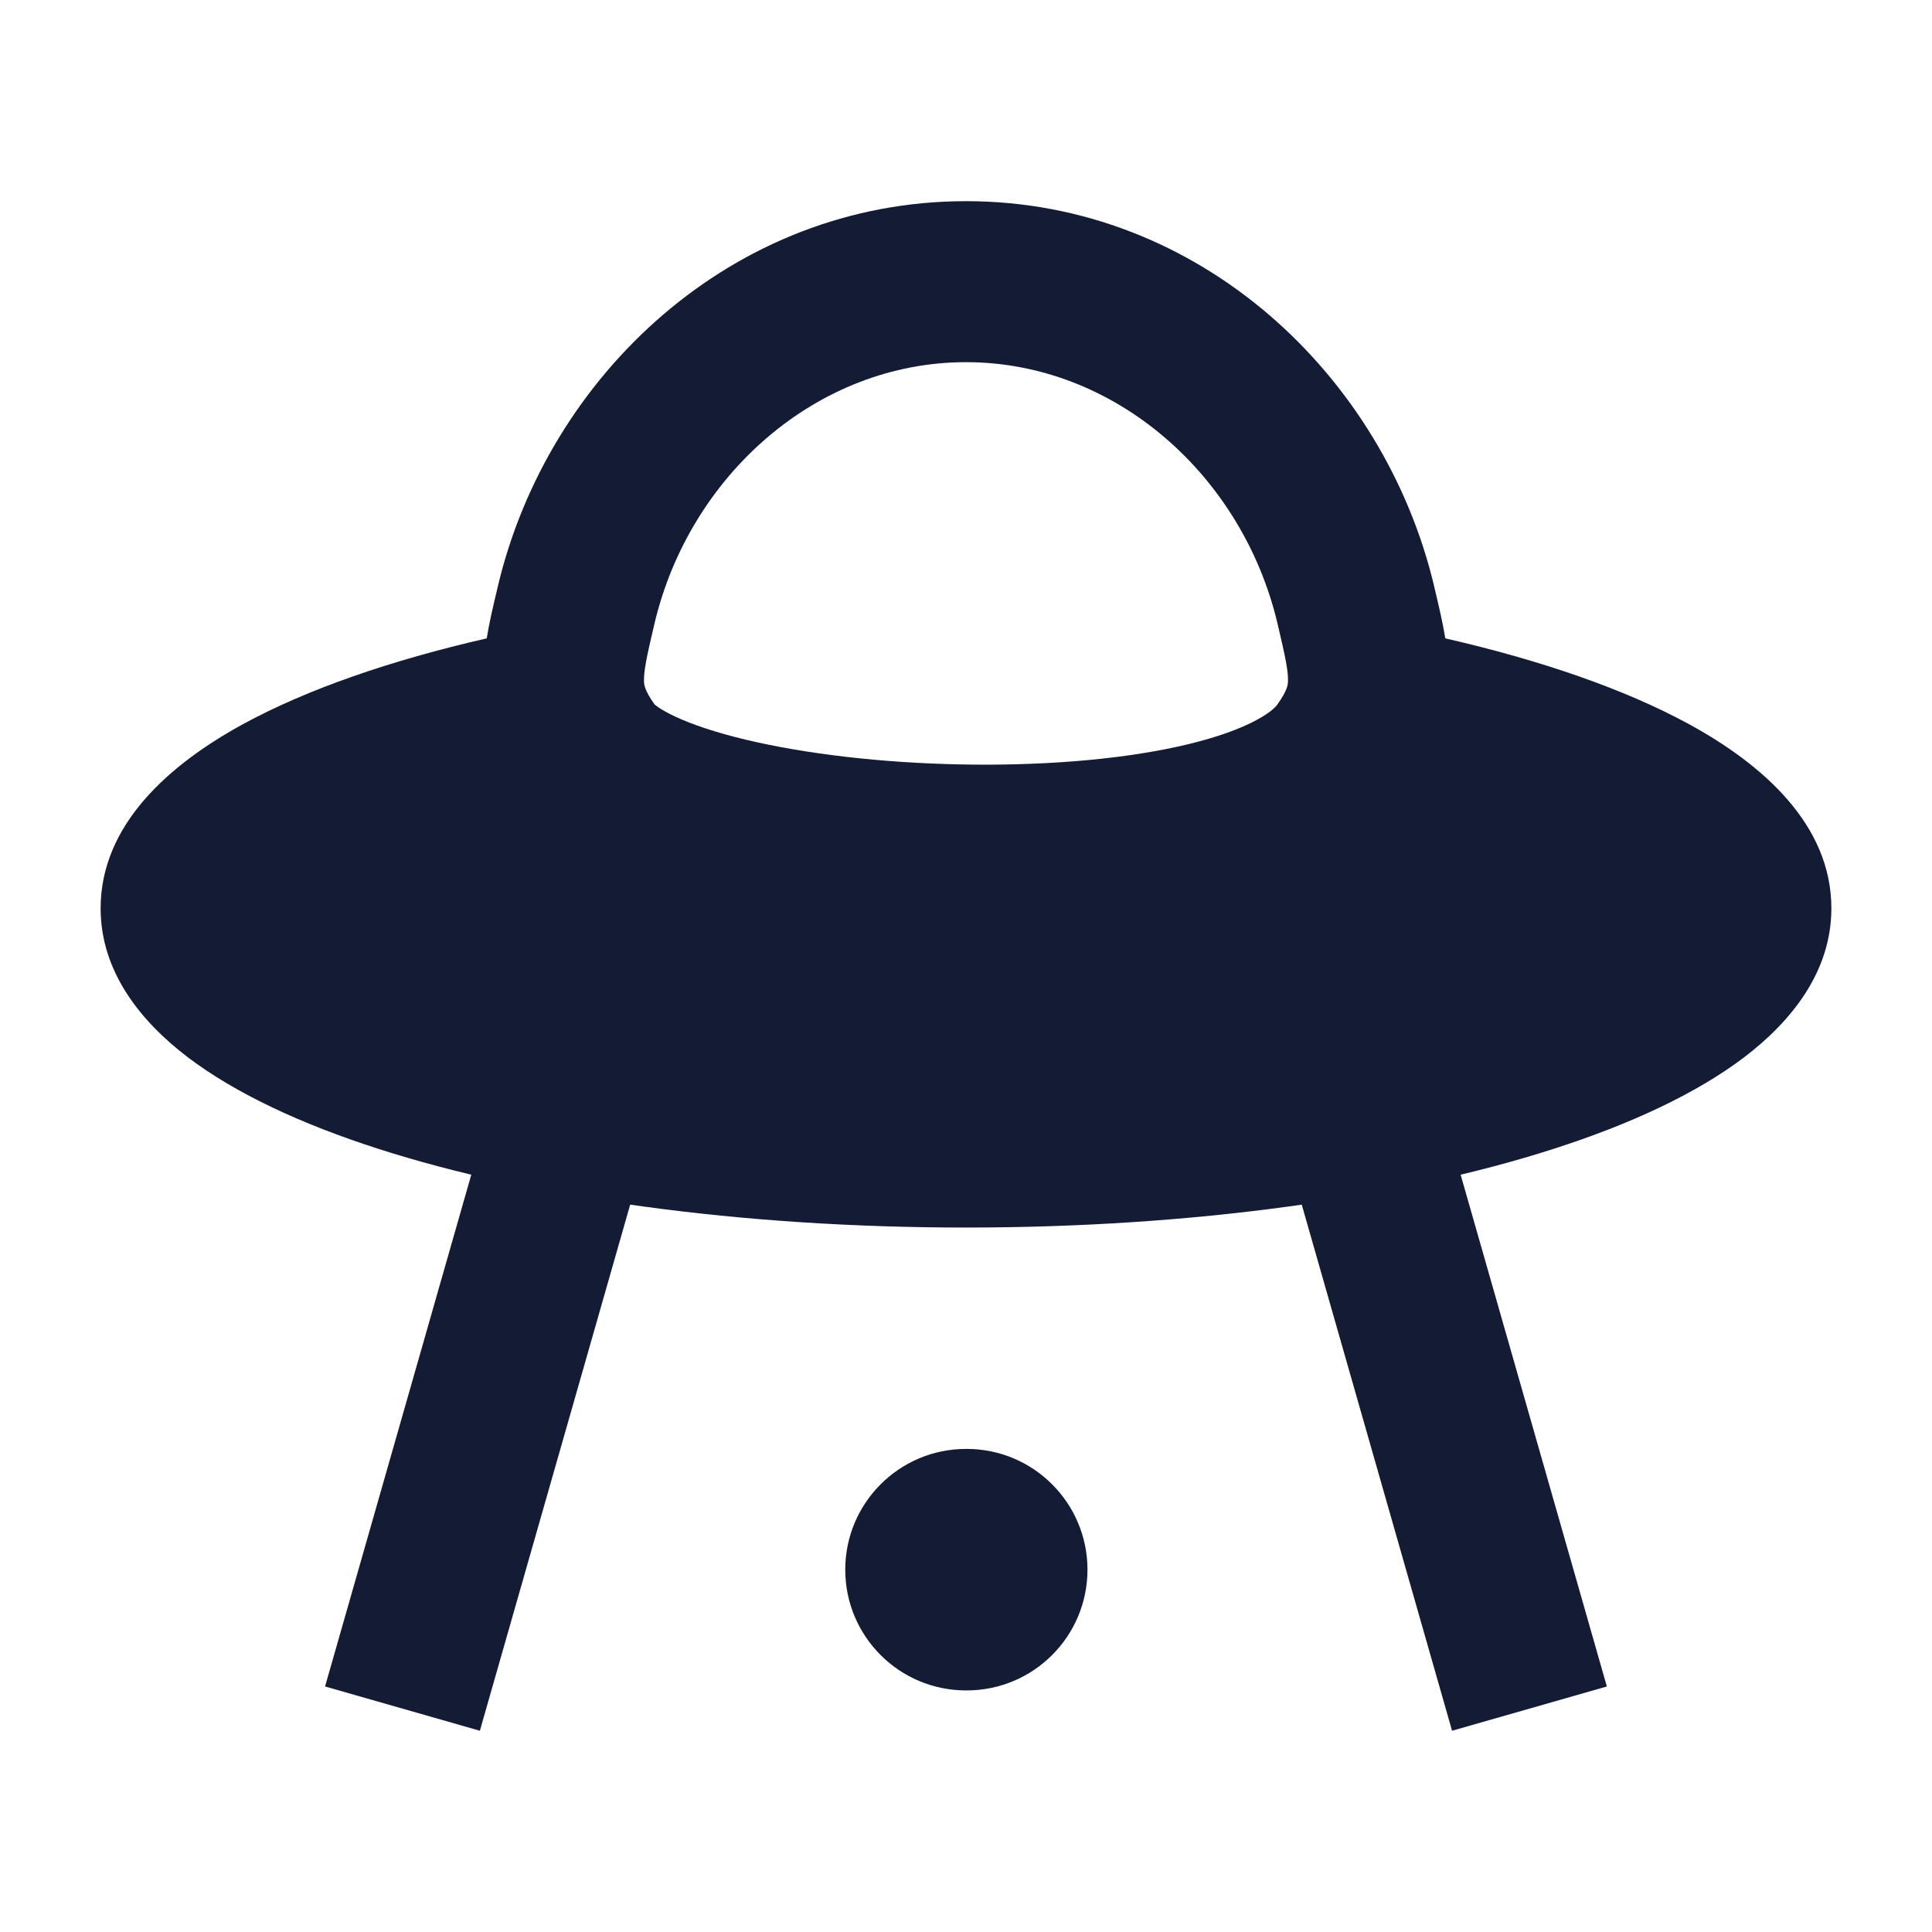<svg width="24" height="24" viewBox="0 0 24 24" fill="none" xmlns="http://www.w3.org/2000/svg">
<path fill-rule="evenodd" clip-rule="evenodd" d="M17.954 7.93C19.146 8.203 20.185 8.562 20.98 8.995C21.894 9.494 22.75 10.242 22.75 11.284C22.75 12.068 22.256 12.685 21.668 13.133C21.068 13.588 20.247 13.967 19.301 14.271C17.398 14.883 14.817 15.249 12 15.249C9.183 15.249 6.602 14.883 4.699 14.271C3.753 13.967 2.932 13.588 2.332 13.133C1.744 12.685 1.25 12.068 1.25 11.284C1.25 10.242 2.106 9.494 3.02 8.995C3.815 8.562 4.854 8.203 6.046 7.93C6.08 7.722 6.128 7.523 6.171 7.342L6.185 7.281C6.803 4.674 9.092 2.499 12 2.499C14.908 2.499 17.196 4.674 17.815 7.281L17.829 7.342C17.872 7.523 17.92 7.722 17.954 7.93ZM12 4.499C10.149 4.499 8.567 5.905 8.131 7.743C8.026 8.185 7.997 8.343 8 8.46L8 8.462C8.002 8.504 8.004 8.572 8.13 8.749C8.13 8.749 8.19 8.809 8.384 8.9C8.595 8.999 8.889 9.099 9.262 9.188C10.005 9.366 10.955 9.477 11.932 9.496C12.91 9.515 13.866 9.442 14.625 9.276C15.004 9.193 15.308 9.092 15.53 8.985C15.761 8.873 15.845 8.784 15.865 8.756C15.996 8.573 15.998 8.504 16 8.462L16 8.46C16.003 8.343 15.974 8.185 15.869 7.743C15.433 5.905 13.851 4.499 12 4.499Z" fill="#141B34"/>
<path fill-rule="evenodd" clip-rule="evenodd" d="M4.038 20.95L6.038 13.95L7.961 14.5L5.961 21.5L4.038 20.95ZM18.038 21.5L16.038 14.5L17.961 13.95L19.961 20.95L18.038 21.5Z" fill="#141B34"/>
<path fill-rule="evenodd" clip-rule="evenodd" d="M10.5 19.499C10.5 18.671 11.172 17.999 12 17.999H12.009C12.837 17.999 13.509 18.671 13.509 19.499C13.509 20.328 12.837 20.999 12.009 20.999H12C11.172 20.999 10.5 20.328 10.5 19.499Z" fill="#141B34"/>
</svg>
